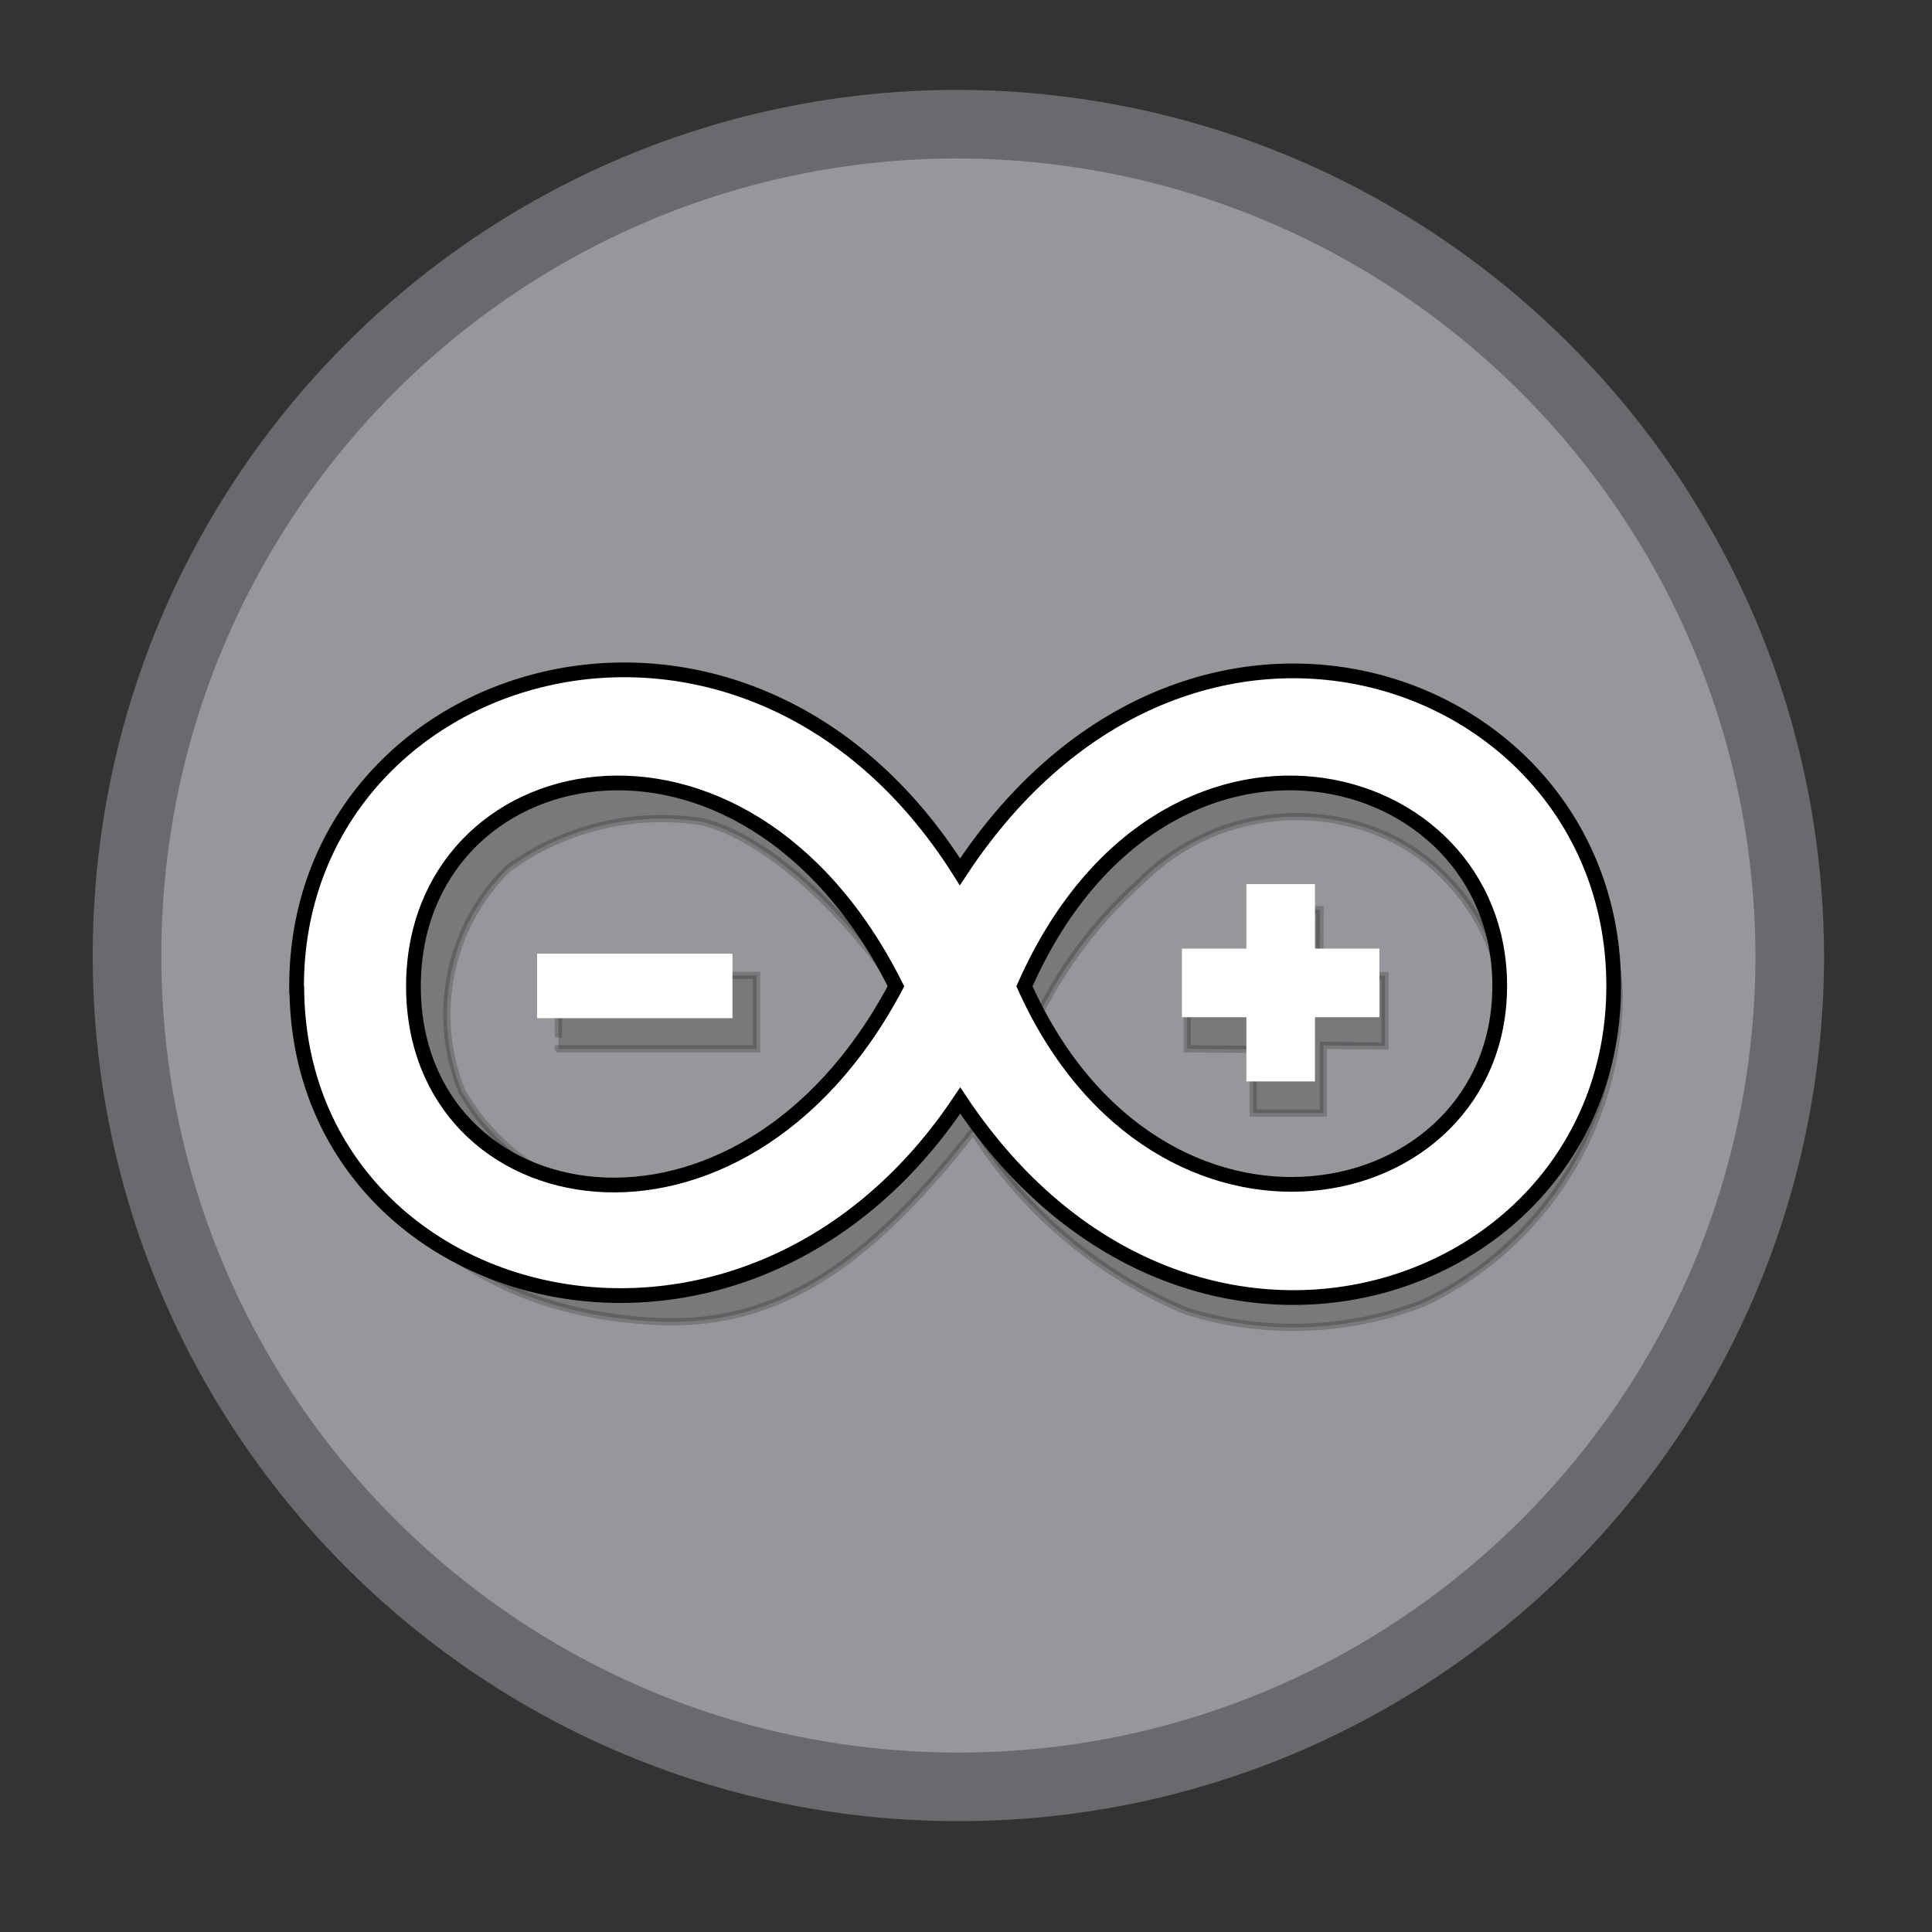 <?xml version="1.0" encoding="UTF-8"?>
<svg xmlns="http://www.w3.org/2000/svg" version="1.1" viewBox="0 0 800 800">
  <rect x="0" y="0" width="800" height="800" fill="#333333" stroke="none"/>
  <defs>
    <style>
      .cls-1 {
        stroke-width: 6.1px;
      }

      .cls-1, .cls-2 {
        fill: #fff;
      }

      .cls-1, .cls-3 {
        stroke: #000;
        stroke-miterlimit: 100;
      }

      .cls-3 {
        isolation: isolate;
        opacity: .2;
        stroke-width: 3px;
      }

      .cls-4 {
        fill: #95979a;
        stroke: #696a6d;
        stroke-linejoin: round;
        stroke-width: 28.4px;
      }
    </style>
  </defs>
  <!-- Generator: Adobe Illustrator 28.7.1, SVG Export Plug-In . SVG Version: 1.2.0 Build 142)  -->
  <g>
    <g id="Layer_1">
      <path class="cls-4" d="M741.1,398.1c-1.4,190.1-156.6,343.1-346.7,341.8-190.1-1.4-343.1-156.6-341.8-346.7C54,204,207.7,51.4,396.9,51.4c190.8.7,344.9,155.9,344.2,346.7h0Z"/>
      <path class="cls-3" d="M264.5,291.2c60.2-1.9,84,20.8,115.1,51.7,7.1,7,14.5,14.8,22.5,23l23.1-24.8c21.5-24.1,49.9-41,81.4-48.3,48.5-5.3,78-3,107.8,20.4,33,21.8,53.8,58,56.1,97.5.4,55.1-31.3,105.5-81.2,128.9-31.3,12.1-65.8,13.3-97.8,3.4-36.5-15.2-67.4-41.2-88.5-74.7-41.9,53.6-79.7,81.3-130.9,78.9-186.3-8.9-171.1-251.9-7.5-256.2h0ZM305.9,491.1c28.9-18.5,53.3-43.3,71.4-72.5-18.5-31.1-55.2-70.6-86.4-78.3-28.4-4.5-57.4,2.5-80.6,19.4-24.4,24-31.9,60.4-19.1,92.1,22.9,40,72,56.8,114.6,39.2h0ZM231.4,403.9h81.9v30.4h-82.1c0,.1.1-30.4.1-30.4ZM567.6,493.9c28.7-12.5,49.5-38.2,55.8-68.9.4-32.6-17.6-62.7-46.6-77.7-35.3-17.1-77.6-9.8-105,18.2-17,15.2-30.9,33.5-41.2,53.8,12.6,23.5,29.3,44.5,49.4,62.1,25.7,17.5,58.1,22.1,87.6,12.5h0ZM518.8,434.5l-27.2-.2v-30.4h27.3v-27l27.7-.2-.2,27.3h27.1v29.1l-25.5-.2v28h-29.1v-26.5Z"/>
      <path class="cls-1" d="M122.9,408.4c0,133.7,183.9,183.5,274.7,47.3,94.1,141.2,270.6,82,270.6-47.5s-175.7-191.9-270.7-47.2c-90-143-274.7-86.3-274.7,47.5h.1ZM171.2,408.4c0-96.5,136.4-127,199.8,0-64.7,122.2-199.8,96.5-199.8,0h0ZM424.2,408.4c57.1-129.4,197.2-93.8,196.8.2s-141.3,123.3-196.8-.2Z"/>
      <rect class="cls-2" x="222.4" y="394.9" width="80.9" height="26.7"/>
      <polygon class="cls-2" points="516.1 421.2 489.4 421.2 489.4 392.8 516.1 392.8 516.1 366.1 544.5 366.1 544.5 392.8 571.2 392.8 571.2 421.2 544.5 421.2 544.5 447.8 516.1 447.8 516.1 421.2"/>
    </g>
  </g>
</svg>